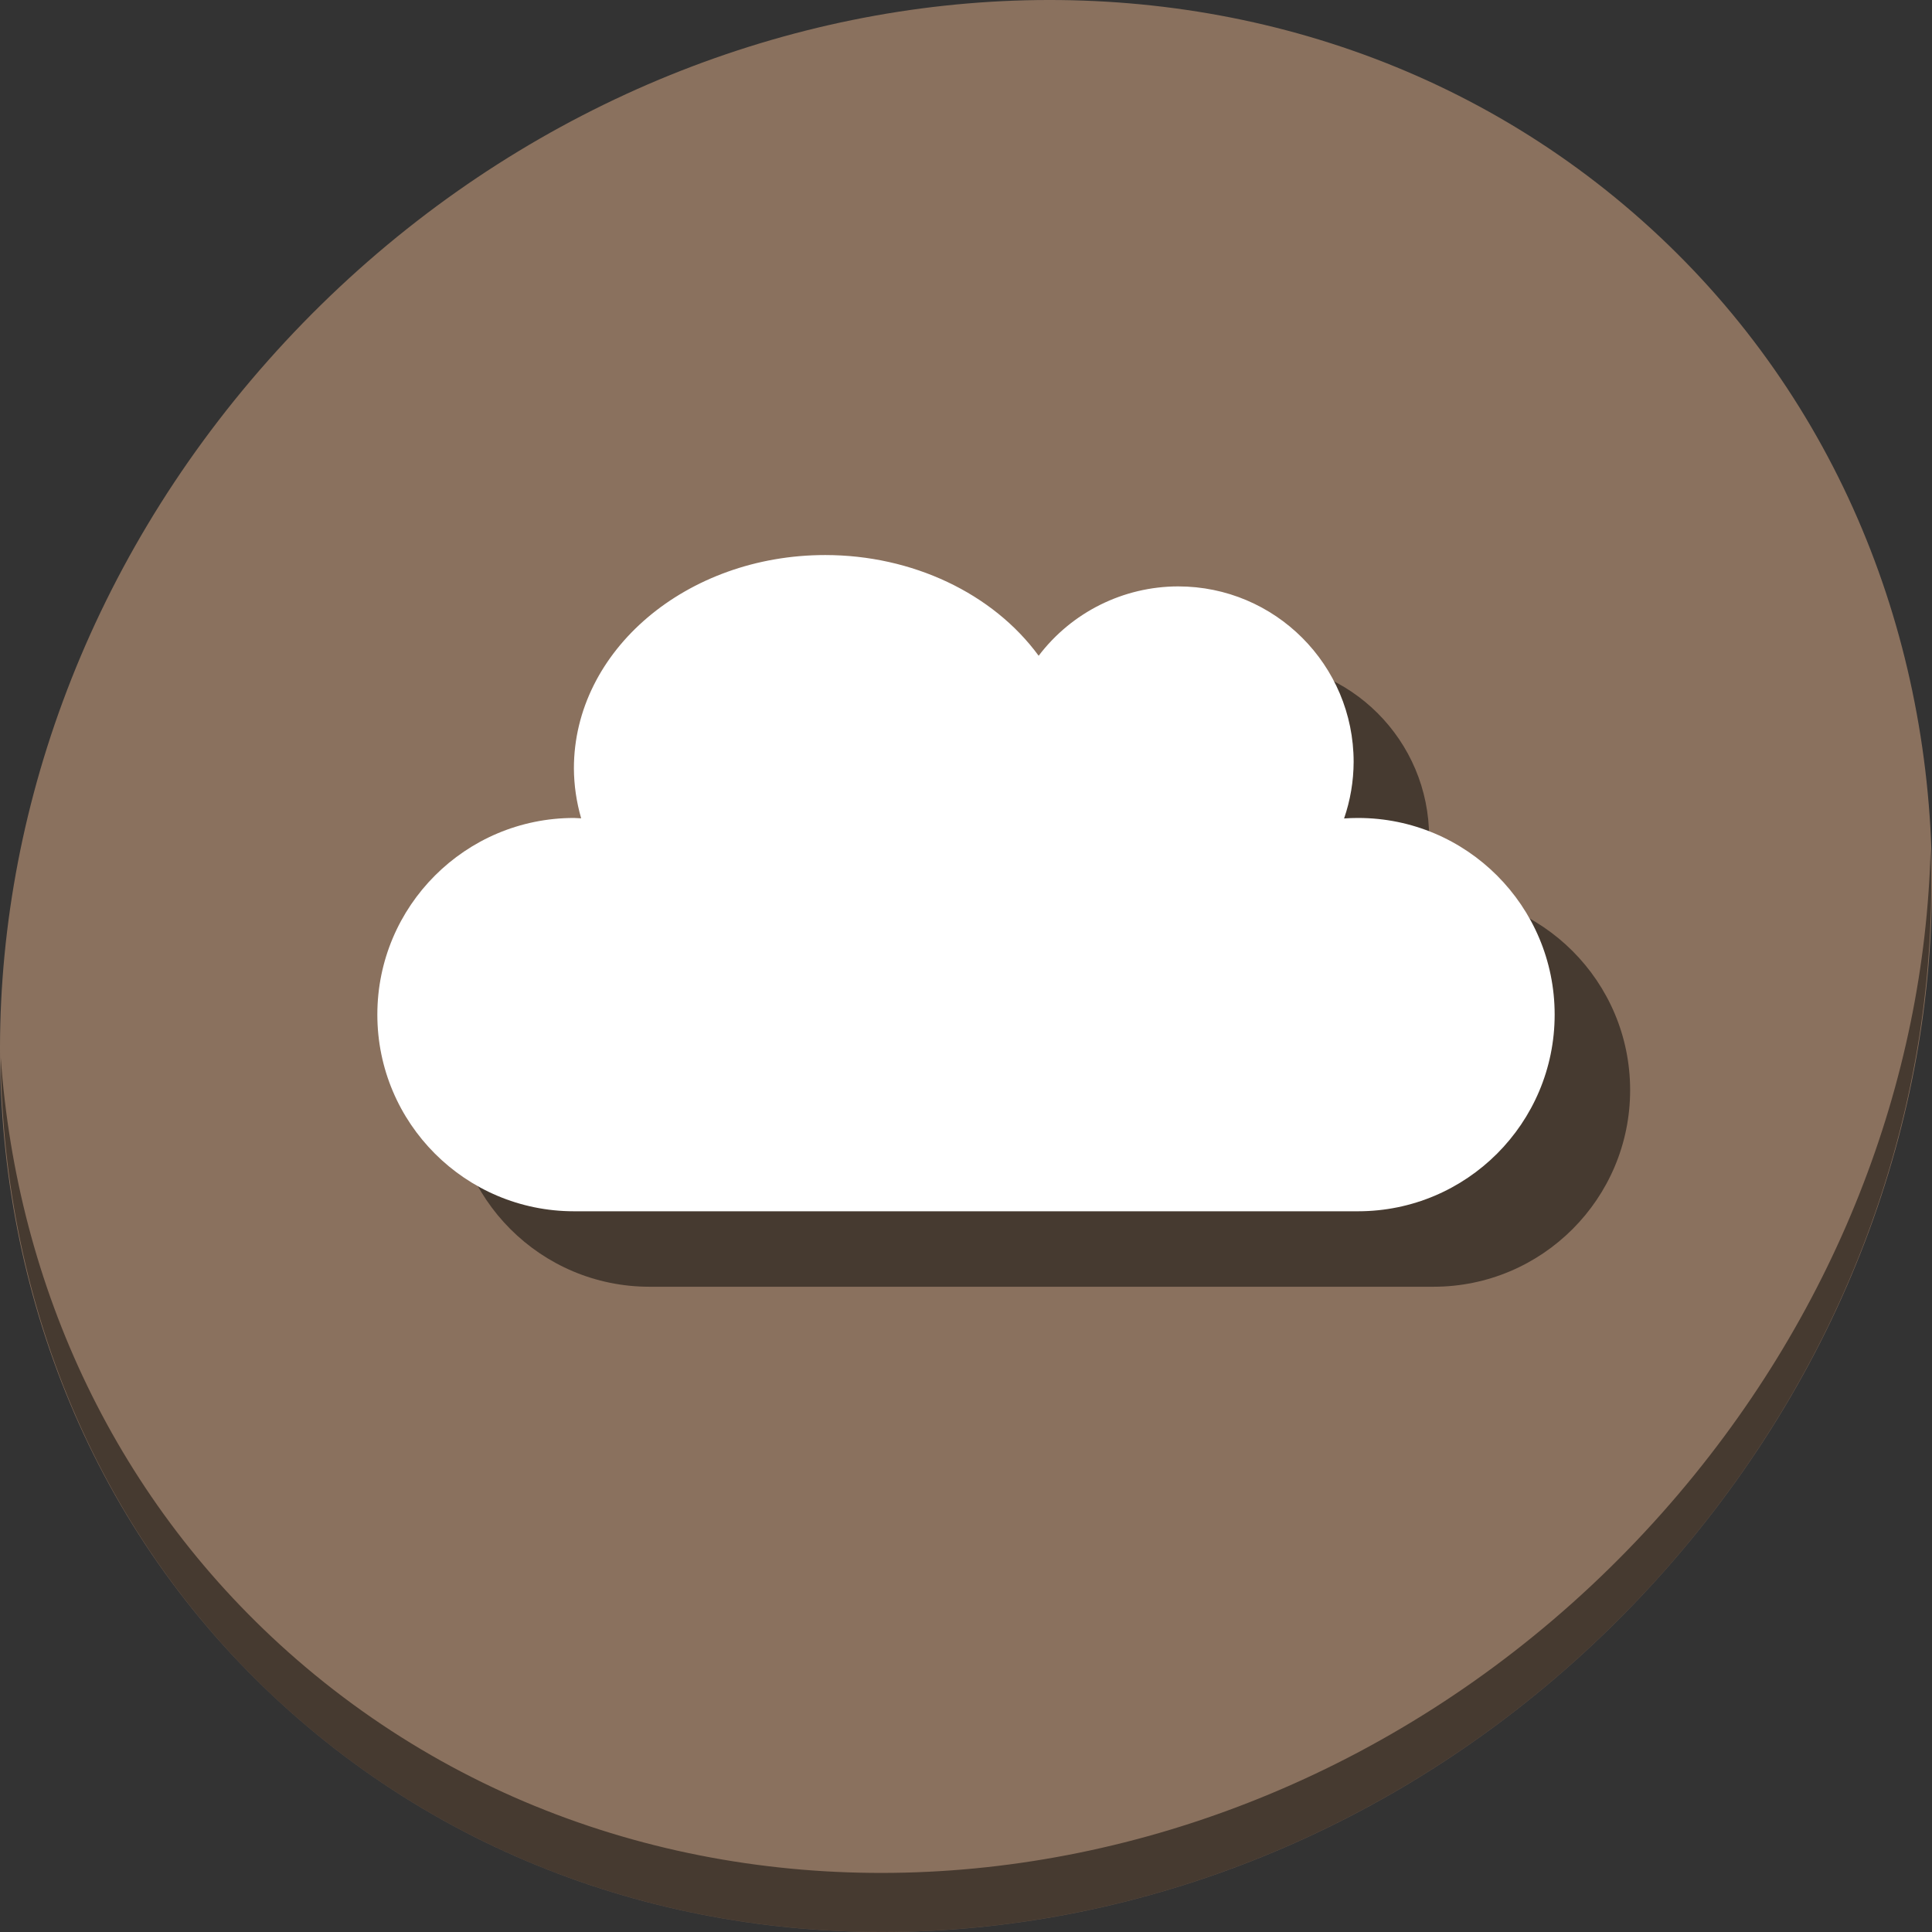 <?xml version="1.0" encoding="UTF-8" standalone="no"?>
<!-- Created with Inkscape (http://www.inkscape.org/) -->

<svg
   xmlns:dc="http://purl.org/dc/elements/1.1/"
   xmlns:cc="http://creativecommons.org/ns#"
   xmlns:rdf="http://www.w3.org/1999/02/22-rdf-syntax-ns#"
   xmlns:svg="http://www.w3.org/2000/svg"
   xmlns="http://www.w3.org/2000/svg"
   xmlns:sodipodi="http://sodipodi.sourceforge.net/DTD/sodipodi-0.dtd"
   xmlns:inkscape="http://www.inkscape.org/namespaces/inkscape"
   id="svg2"
   version="1.1"
   inkscape:version="0.92.2 2405546, 2018-03-11"
   width="512"
   height="512"
   sodipodi:docname="online-accounts.svg"
   viewBox="0 0 512 512">
  <rect x="0" y="0" width="512" height="512" fill="#333333" stroke="none"/>
  <defs
     id="defs6" />
  <sodipodi:namedview
     pagecolor="#ffffff"
     bordercolor="#666666"
     borderopacity="1"
     objecttolerance="10"
     gridtolerance="10"
     guidetolerance="10"
     inkscape:pageopacity="0"
     inkscape:pageshadow="2"
     inkscape:window-width="1366"
     inkscape:window-height="700"
     id="namedview4"
     showgrid="false"
     inkscape:zoom="0.4609375"
     inkscape:cx="153.31615"
     inkscape:cy="336.06969"
     inkscape:window-x="0"
     inkscape:window-y="0"
     inkscape:window-maximized="1"
     inkscape:current-layer="svg2"
     inkscape:document-units="px" />
  <g
     id="g836">
    <path
       style="fill:#8a715e;fill-opacity:1;stroke-width:11.11"
       inkscape:connector-curvature="0"
       d="M 432.913,56.474 C 535.106,145.049 538.74,306.174 441.03,416.373 343.32,526.572 181.28,544.101 79.087,455.526 -23.106,366.951 -26.74,205.826 70.97,95.627 168.68,-14.572 330.72,-32.101 432.913,56.474 Z"
       id="path961" />
    <path
       style="opacity:1;fill:#000000;fill-opacity:0.49;stroke-width:11.11"
       inkscape:connector-curvature="0"
       d="m 511.635,224.904 c -1.551,61.312 -25.161,124.155 -70.966,175.814 C 342.959,510.917 180.919,528.446 78.726,439.871 30.827,398.356 4.497,340.923 0.194,280.229 0.799,346.585 27.117,410.482 79.079,455.519 181.272,544.094 343.32,526.556 441.022,416.366 490.727,360.308 514.027,291.075 511.635,224.904 Z"
       id="path965" />
    <path
       style="opacity:1;fill:#000000;fill-opacity:0.49;fill-rule:evenodd;stroke:none;stroke-width:13.057;stroke-linecap:butt;stroke-linejoin:round;stroke-miterlimit:4;stroke-dasharray:none;stroke-dashoffset:0;stroke-opacity:1"
       d="m 238.715,167.092 c -36.797,5.1e-4 -66.626,25.315 -66.626,56.542 0.025,4.459 0.671,8.9 1.926,13.23 -0.632,-0.043 -1.265,-0.075 -1.898,-0.096 -28.783,-2e-5 -52.116,23.333 -52.116,52.116 -2e-5,28.783 23.333,52.116 52.116,52.116 h 207.768 c 28.783,10e-6 52.116,-23.333 52.116,-52.116 10e-6,-28.783 -23.333,-52.116 -52.116,-52.116 -1.23,1.4e-4 -2.46,0.044 -3.687,0.131 1.66,-4.823 2.515,-9.886 2.531,-14.987 4.9e-4,-25.686 -20.822,-46.509 -46.508,-46.51 -14.515,0.023 -28.187,6.822 -36.965,18.382 -12.15,-16.587 -33.526,-26.678 -56.539,-26.692 z"
       id="path830"
       inkscape:connector-curvature="0"
       sodipodi:nodetypes="ccccsccscccccc" />
    <path
       sodipodi:nodetypes="ccccsccscccccc"
       inkscape:connector-curvature="0"
       id="path4138"
       d="m 218.715,147.092 c -36.797,5.1e-4 -66.626,25.315 -66.626,56.542 0.025,4.459 0.671,8.9 1.926,13.23 -0.632,-0.043 -1.265,-0.075 -1.898,-0.096 C 123.333,216.768 100,240.101 100,268.884 100,297.667 123.333,321 152.116,321 h 207.768 c 28.783,10e-6 52.116,-23.333 52.116,-52.116 10e-6,-28.783 -23.333,-52.116 -52.116,-52.116 -1.23,1.4e-4 -2.46,0.044 -3.687,0.131 1.66,-4.823 2.515,-9.886 2.531,-14.987 4.9e-4,-25.686 -20.822,-46.509 -46.508,-46.51 -14.515,0.023 -28.187,6.822 -36.965,18.382 -12.15,-16.587 -33.526,-26.678 -56.539,-26.692 z"
       style="opacity:1;fill:#ffffff;fill-opacity:1;fill-rule:evenodd;stroke:none;stroke-width:13.057;stroke-linecap:butt;stroke-linejoin:round;stroke-miterlimit:4;stroke-dasharray:none;stroke-dashoffset:0;stroke-opacity:1" />
  </g>
</svg>
